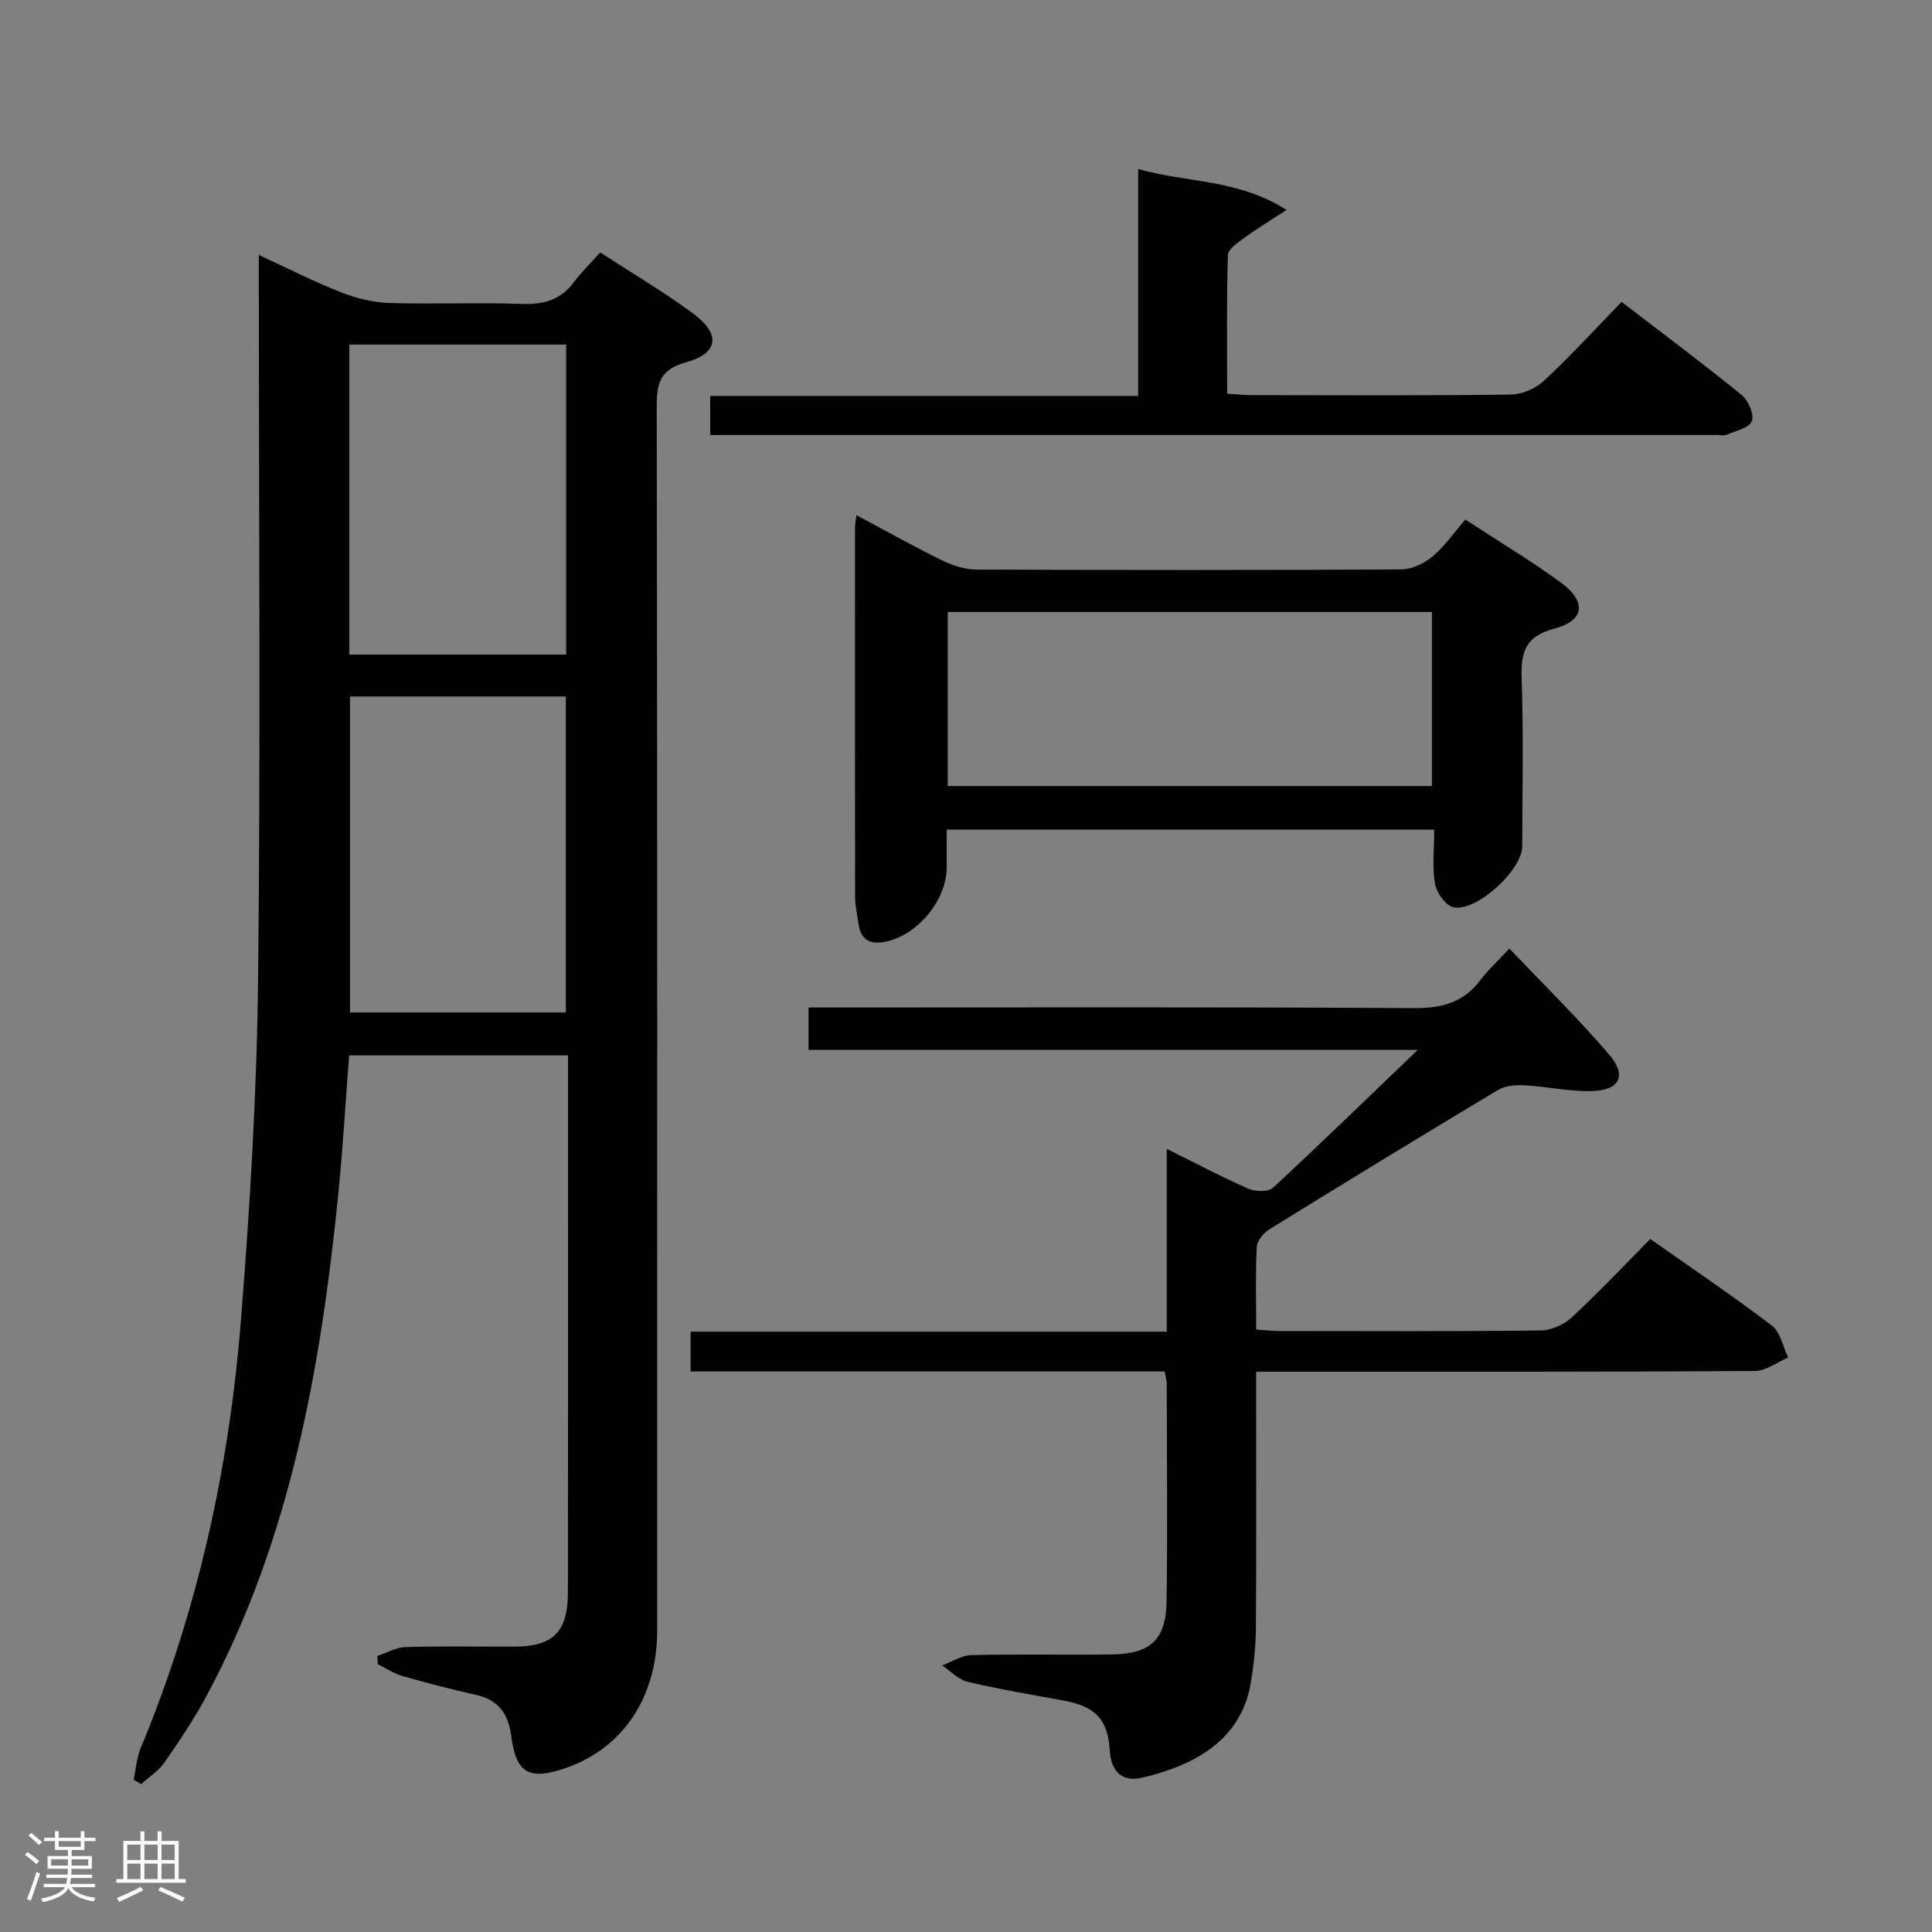 <svg enable-background="new 0 0 400 400" viewBox="0 0 400 400" xmlns="http://www.w3.org/2000/svg"><rect x="0" y="0" width="400" height="400" fill="#808080" stroke="none"/><path d="m5.17 384 .55-.58c.85.61 1.65 1.24 2.4 1.87l-.59.64c-.83-.73-1.62-1.38-2.36-1.93m1.22 9.53-.82-.34c.71-1.76 1.37-3.64 1.98-5.63.24.13.5.25.76.36-.6 1.67-1.24 3.54-1.92 5.61m-.5-13.5.57-.54c.56.44 1.31 1.06 2.26 1.87l-.64.64c-.68-.66-1.41-1.32-2.19-1.97m3.25.46h2.24v-1.36h.77v1.36h4.57v-1.36h.76v1.36h2.28v.69h-2.28v1.84h-2.64v1.26h4.18v2.64h-4.21c0 .45-.02.86-.05 1.21h4.32v.69h-4.38c-.04.34-.1.75-.19 1.22h5.15v.69h-4.82c.87 1.19 2.51 1.92 4.93 2.19-.17.31-.3.57-.37.76-2.77-.49-4.52-1.41-5.26-2.76-.56 1.26-2.3 2.23-5.24 2.9-.12-.24-.26-.48-.43-.72 2.73-.55 4.38-1.34 4.96-2.38h-4.38v-.69h4.65c.1-.38.17-.79.21-1.22h-4.32v-.69h4.4c.03-.34.05-.75.05-1.21h-4.2v-2.64h4.23v-1.26h-2.69v-1.84h-2.24zm1.46 4.46v1.29h3.45c.01-.4.02-.57.01-.53v-.32-.45h-3.46zm1.55-2.59h4.57v-1.19h-4.57zm6.11 2.59h-3.42v.77c-.02.19-.01.37-.02.53h3.44z" fill="#fcfafa"/><path d="m32.63 379.16h.82v1.98h3.54v7.89h1.46v.78h-14.37v-.78h1.46v-7.89h3.54v-1.98h.82v1.98h2.73zm-3.49 11.48.5.73c-1.61.82-3.28 1.63-5 2.41-.13-.27-.28-.55-.44-.82 1.75-.72 3.4-1.49 4.94-2.32m-2.78-5.55h2.73v-3.18h-2.73zm0 3.95h2.73v-3.2h-2.73zm3.54-3.95h2.73v-3.18h-2.73zm0 3.95h2.73v-3.2h-2.73zm7.89 4.68c-1.84-.92-3.51-1.7-5.02-2.32l.45-.73c1.89.8 3.57 1.55 5.04 2.23zm-1.62-11.81h-2.73v3.18h2.73zm-2.73 7.13h2.73v-3.2h-2.73z" fill="#fcfafa"/><g fill="#010102"><path d="m27.67 368.48c.47-2.2.62-4.54 1.47-6.58 11.77-28.34 18.3-57.97 20.73-88.43 1.88-23.52 3.3-47.13 3.56-70.71.54-47.82.16-95.66.16-143.49 0-1.94 0-3.89 0-6.48 6.09 2.81 11.4 5.52 16.92 7.69 3.15 1.24 6.62 2.13 9.98 2.24 9.16.3 18.34-.13 27.49.2 4.53.17 8.07-.79 10.84-4.5 1.59-2.12 3.51-3.99 5.45-6.16 6.81 4.44 13.26 8.22 19.24 12.65 5.76 4.27 5.28 8.23-1.47 10.1-5.38 1.49-6.07 4.27-6.07 9.12.14 84.49.1 168.99.09 253.48 0 13.88-7.19 24.5-19.22 28.54-7.42 2.49-10.01.87-10.99-6.72-.55-4.3-2.49-7.44-7.12-8.48-5.18-1.17-10.32-2.49-15.42-3.95-1.79-.51-3.41-1.62-5.1-2.46-.03-.56-.06-1.13-.09-1.69 1.94-.64 3.86-1.78 5.81-1.84 7.49-.22 15-.07 22.5-.09 8.08-.02 11.13-3.01 11.15-11.2.04-29.5.02-59 .02-88.49 0-7.46 0-14.93 0-22.72-15.28 0-30.01 0-45.31 0-.74 9.52-1.29 19.08-2.24 28.59-3.62 36.04-9.86 71.43-27.2 103.87-2.58 4.83-5.66 9.41-8.79 13.92-1.23 1.77-3.21 3.02-4.84 4.5-.52-.3-1.04-.61-1.55-.91zm44.8-224.28v65.42h44.68c0-21.97 0-43.63 0-65.42-15.05 0-29.66 0-44.68 0zm44.75-8.67c0-21.7 0-42.92 0-64.19-15.12 0-29.87 0-44.89 0v64.19z"/><path d="m241.14 283.95c-32.87 0-65.33 0-98.16 0 0-2.68 0-5.08 0-8.24h98.58c0-12.8 0-24.87 0-37.85 6.17 3.06 11.42 5.85 16.86 8.23 1.46.64 4.16.72 5.14-.18 9.89-9.15 19.55-18.55 29.97-28.55-42.45 0-84.09 0-126.13 0 0-3.07 0-5.59 0-8.77h5.86c39.82 0 79.64-.12 119.46.13 5.81.04 10.29-1.16 13.81-5.84 1.59-2.12 3.59-3.93 5.98-6.5 7.12 7.5 14.2 14.44 20.63 21.93 3.78 4.4 2.22 7.46-3.67 7.59-4.61.1-9.23-.95-13.85-1.2-1.83-.1-4 .08-5.5.99-15.83 9.48-31.58 19.1-47.28 28.81-1.21.75-2.58 2.37-2.64 3.64-.29 5.61-.12 11.23-.12 17.13 1.95.13 3.41.3 4.88.3 17.99.02 35.99.1 53.98-.11 2.19-.03 4.83-1.17 6.45-2.68 5.59-5.18 10.82-10.74 16.28-16.26 8.71 6.13 17.11 11.79 25.16 17.92 1.78 1.36 2.3 4.37 3.4 6.62-2.3.97-4.6 2.78-6.9 2.79-32.17.21-64.33.15-96.48.15-1.99 0-3.99 0-6.78 0v5.44c0 15.83.07 31.66-.05 47.48-.03 3.97-.44 7.98-1.14 11.89-2.04 11.4-11.46 16.66-22.3 19.22-4.04.96-6.53-.96-6.82-5.64-.4-6.51-3.06-9.09-9.44-10.28-6.69-1.24-13.41-2.36-20.02-3.92-1.9-.45-3.5-2.22-5.23-3.38 2.01-.75 4-2.09 6.02-2.14 9.66-.23 19.33-.02 28.99-.13 8.14-.1 11.34-3.03 11.45-11.12.2-14.99.05-29.99.03-44.98-.01-.62-.21-1.26-.42-2.49z"/><path d="m296.94 171.76c-33.8 0-67.02 0-100.94 0v7.83c0 6.96-6.38 14.44-13.19 15.47-2.76.42-4.56-.59-5-3.48-.3-1.97-.77-3.94-.77-5.92-.05-25.48-.03-50.95-.02-76.43 0-.62.14-1.24.29-2.57 6.19 3.29 11.93 6.52 17.84 9.41 2.15 1.05 4.69 1.84 7.05 1.85 29.3.12 58.61.14 87.91-.03 2.18-.01 4.72-1.21 6.44-2.65 2.52-2.1 4.44-4.91 6.83-7.67 7.17 4.69 13.72 8.59 19.84 13.09 5.29 3.89 4.87 7.84-1.35 9.47-6.3 1.65-7.01 5.12-6.82 10.65.39 11.48.13 22.97.11 34.46-.01 4.94-9.62 13.73-14.32 12.58-1.6-.4-3.43-3.03-3.74-4.88-.59-3.52-.16-7.22-.16-11.18zm-100.72-9.02h100.24c0-12.12 0-23.97 0-36.03-33.59 0-66.81 0-100.24 0z"/><path d="m147.04 90.07c0-2.86 0-5.15 0-8.09h88.61c0-15.89 0-31.13 0-47 10.1 2.92 20.54 2.01 30.72 8.49-3.61 2.36-6.31 3.98-8.83 5.83-1.31.96-3.28 2.3-3.32 3.52-.28 9.45-.15 18.91-.15 28.67 1.89.13 3.34.31 4.79.32 17.99.02 35.98.12 53.97-.12 2.33-.03 5.13-1.27 6.85-2.87 5.46-5.09 10.51-10.62 16.05-16.32 8.63 6.63 16.87 12.78 24.84 19.26 1.39 1.13 2.67 4.07 2.13 5.44-.56 1.42-3.36 2-5.24 2.82-.56.24-1.32.04-1.98.04-67.96 0-135.93 0-203.89 0-1.31.01-2.63.01-4.55.01z"/></g></svg>